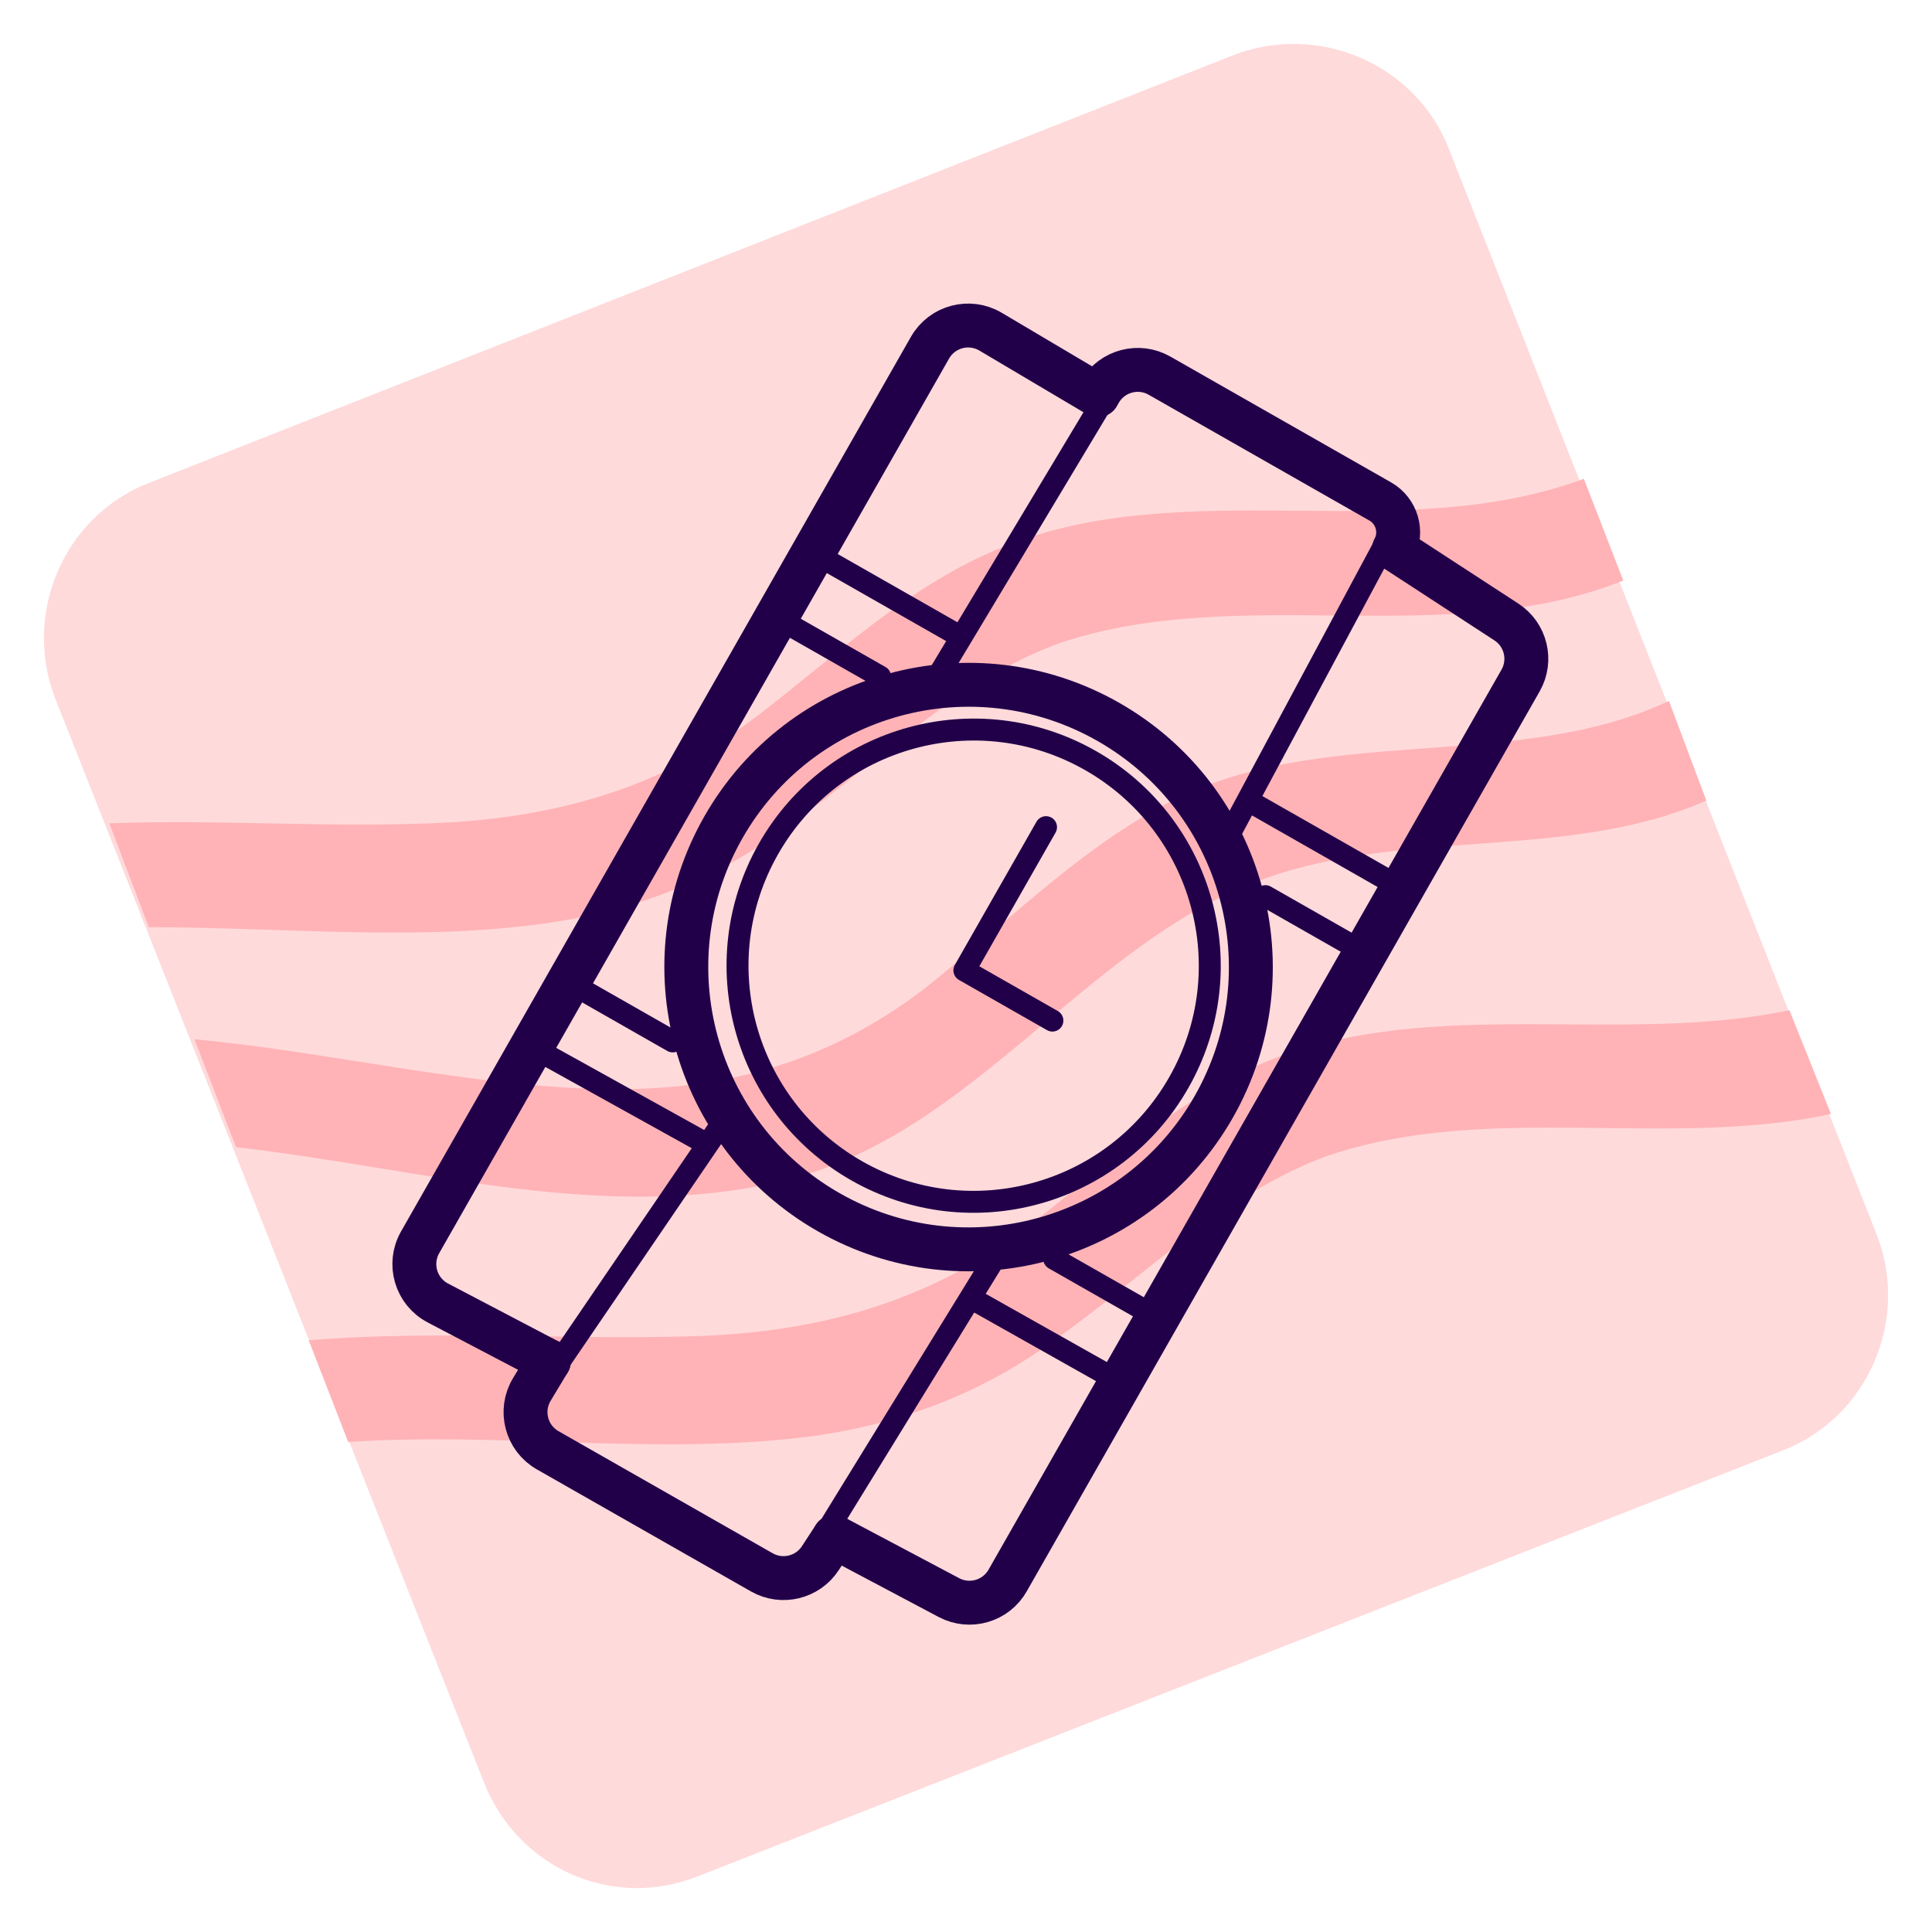 <svg width="88" height="88" viewBox="0 0 88 88" fill="none" xmlns="http://www.w3.org/2000/svg">
<path d="M22.007 81.092L2.521 31.831C1.008 27.955 2.9 23.511 6.778 21.998L56.155 2.521C60.033 1.008 64.479 2.899 65.993 6.776L85.479 56.225C86.992 60.102 85.1 64.546 81.222 66.058L31.845 85.441C27.872 87.049 23.521 85.063 22.007 81.092Z" fill="#FFDADB"/>
<path d="M81.506 46.014C73.844 47.621 65.33 45.352 57.858 48.283C53.601 49.985 50.196 53.294 46.601 56.036C42.155 59.345 37.236 60.669 31.75 60.858C25.885 61.047 19.831 60.575 14.061 61.047L15.859 65.68C22.953 65.207 30.142 66.342 37.142 65.397C41.115 64.829 44.804 63.411 48.02 61.047C52.182 58.116 55.777 54.334 60.506 52.632C67.79 50.174 75.925 52.349 83.398 50.741L81.506 46.014Z" fill="#FFB3B6"/>
<path d="M36.102 53.672C44.331 51.498 49.344 43.272 57.006 40.246C63.628 37.599 71.29 39.301 77.722 36.464L76.019 31.926C69.02 35.235 60.033 32.871 53.033 36.654C48.966 38.828 45.655 42.232 42.061 45.068C37.71 48.378 32.98 49.701 27.588 49.607C21.44 49.512 15.007 47.905 8.859 47.338L10.751 52.254C19.169 53.2 27.872 55.847 36.102 53.672Z" fill="#FFB3B6"/>
<path d="M6.778 42.232C12.832 42.232 19.075 42.894 24.94 42.043C28.913 41.475 32.602 40.057 35.818 37.693C39.98 34.762 43.575 30.98 48.304 29.279C56.534 26.537 65.898 29.657 73.939 26.442L72.142 21.809C63.723 24.929 53.98 21.525 45.656 24.929C41.399 26.631 37.994 29.94 34.399 32.682C29.953 35.992 25.035 37.315 19.548 37.504C14.63 37.693 9.805 37.315 4.981 37.504L6.778 42.232Z" fill="#FFB3B6"/>
<path d="M25.5 62L33 51" stroke="#210049"/>
<path d="M51 17L42 32" stroke="#210049"/>
<path d="M63.5 24L56 38" stroke="#210049"/>
<path d="M37.5 70L45.5 57" stroke="#210049"/>
<path d="M63.5 25L68.614 28.331C69.501 28.908 69.785 30.077 69.26 30.997L45.896 71.991C45.361 72.93 44.177 73.274 43.222 72.768L38 70" stroke="#210049" stroke-width="2" stroke-miterlimit="10" stroke-linecap="round" stroke-linejoin="round"/>
<path d="M25 62L19.944 59.349C18.941 58.823 18.575 57.571 19.135 56.587L42.36 15.837C42.914 14.866 44.156 14.537 45.118 15.107L50 18" stroke="#210049" stroke-width="2" stroke-miterlimit="10" stroke-linecap="round" stroke-linejoin="round"/>
<path d="M38 70L37.364 70.974C36.786 71.859 35.618 72.141 34.699 71.618L24.947 66.059C23.971 65.503 23.644 64.253 24.223 63.29L25 62" stroke="#210049" stroke-width="2" stroke-miterlimit="10" stroke-linecap="round" stroke-linejoin="round"/>
<path d="M50 18L50.106 17.823C50.664 16.888 51.867 16.571 52.813 17.11L62.866 22.84C63.624 23.272 63.905 24.227 63.5 25" stroke="#210049" stroke-width="2" stroke-miterlimit="10" stroke-linecap="round" stroke-linejoin="round"/>
<path d="M40.086 30.816L35.457 28.178L37.138 25.23L43.721 28.982" stroke="#210049" stroke-miterlimit="10" stroke-linecap="round" stroke-linejoin="round"/>
<path d="M56.869 36.476L63.865 40.463L62.185 43.411L57.636 40.818" stroke="#210049" stroke-miterlimit="10" stroke-linecap="round" stroke-linejoin="round"/>
<path d="M48.261 56.901C48.021 56.764 47.716 56.848 47.579 57.087C47.442 57.327 47.526 57.633 47.766 57.77L48.261 56.901ZM52.72 60.018L53.155 60.265C53.291 60.025 53.208 59.72 52.968 59.583L52.72 60.018ZM51.04 62.966L50.795 63.401C51.035 63.536 51.338 63.452 51.475 63.213L51.04 62.966ZM47.766 57.77L52.473 60.452L52.968 59.583L48.261 56.901L47.766 57.77ZM52.286 59.77L50.606 62.718L51.475 63.213L53.155 60.265L52.286 59.77ZM51.286 62.53L44.245 58.564L43.755 59.436L50.795 63.401L51.286 62.53Z" fill="#210049"/>
<path d="M32 52L24.312 47.733L25.993 44.785L30.64 47.434" stroke="#210049" stroke-miterlimit="10" stroke-linecap="round" stroke-linejoin="round"/>
<path d="M55.286 50.414C51.77 56.583 43.92 58.733 37.752 55.218C31.584 51.702 29.433 43.852 32.949 37.684C36.464 31.515 44.314 29.365 50.483 32.88C56.651 36.396 58.801 44.246 55.286 50.414Z" stroke="#210049" stroke-width="2" stroke-miterlimit="10" stroke-linecap="round" stroke-linejoin="round"/>
<path d="M53.691 49.311C50.751 54.471 44.184 56.27 39.023 53.329C33.864 50.388 32.065 43.821 35.006 38.661C37.946 33.501 44.513 31.702 49.673 34.643C54.833 37.584 56.632 44.151 53.691 49.311Z" stroke="#210049" stroke-miterlimit="10" stroke-linecap="round" stroke-linejoin="round"/>
<path d="M47.645 37.676L43.926 44.2L47.935 46.486" stroke="#210049" stroke-miterlimit="10" stroke-linecap="round" stroke-linejoin="round"/>
</svg>

